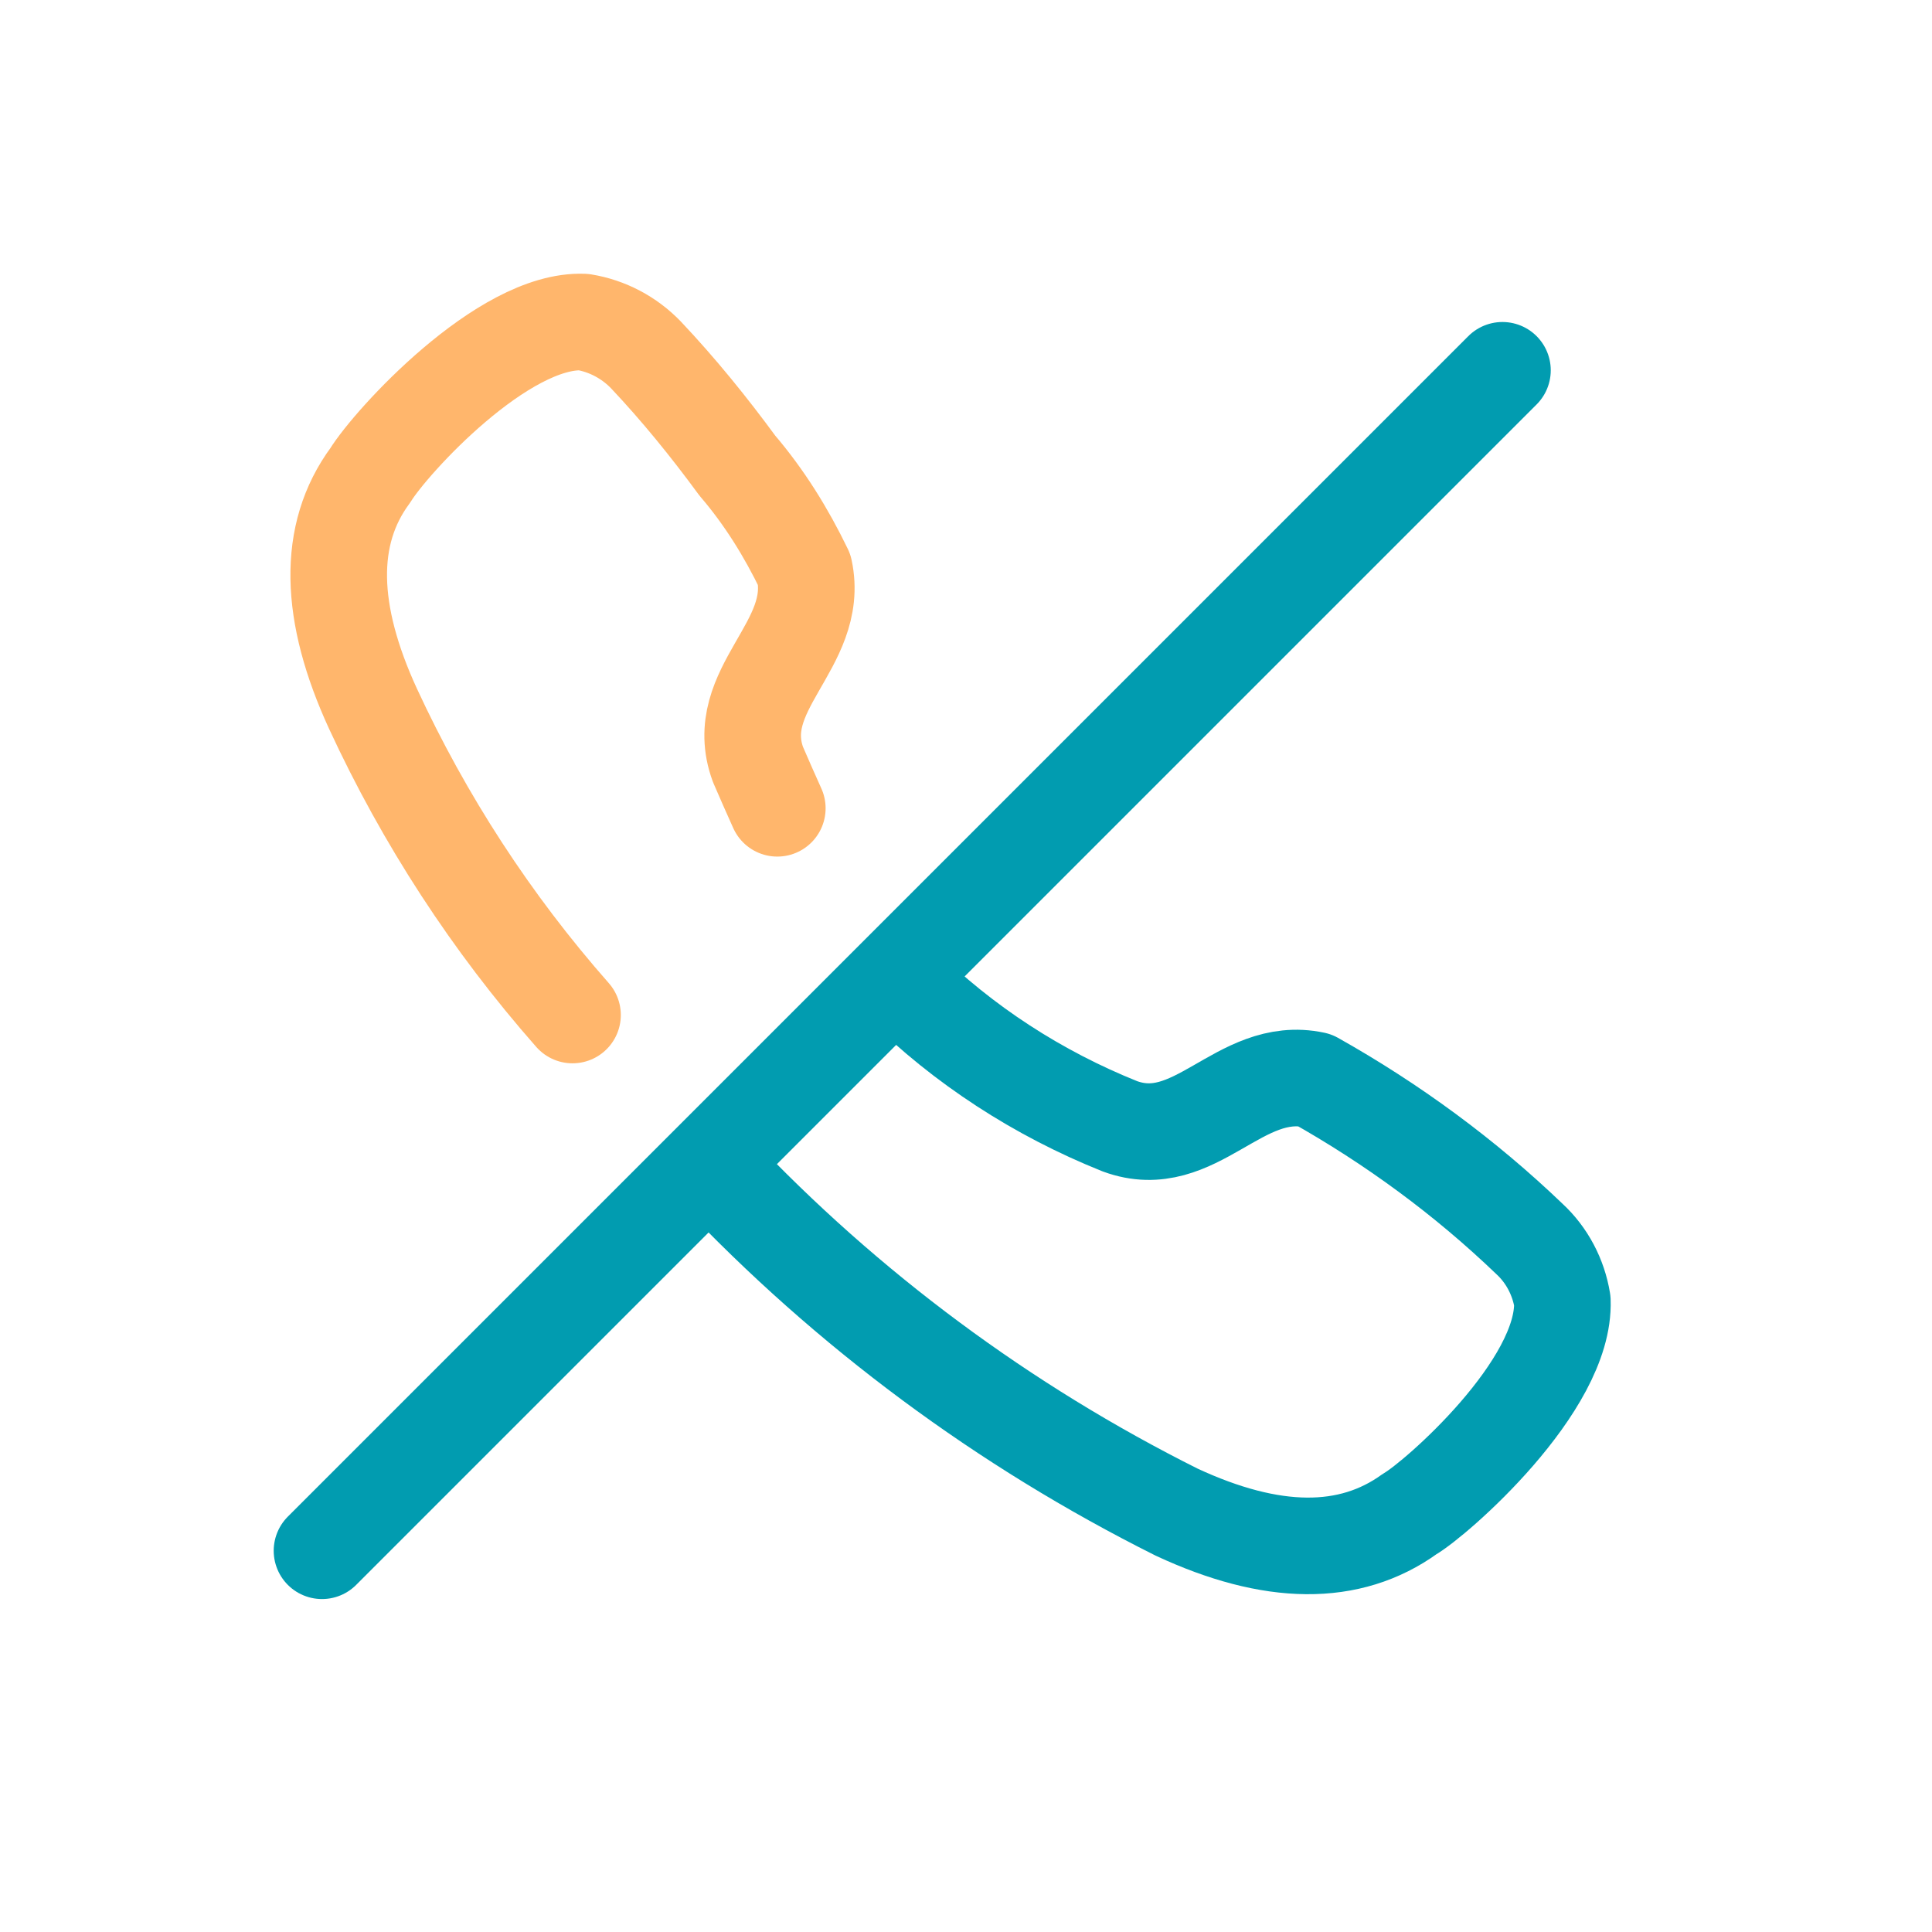 <svg width="30" height="30" viewBox="0 0 30 30" fill="none" xmlns="http://www.w3.org/2000/svg">
<path d="M8.89 15.761C7.63 14.331 6.59 12.731 5.79 11.001C5.11 9.521 5.07 8.301 5.75 7.381C6.07 6.861 7.81 4.951 9.06 5.001C9.43 5.061 9.77 5.241 10.03 5.511C10.54 6.051 11.01 6.631 11.45 7.231C11.87 7.721 12.21 8.271 12.49 8.851C12.74 10.021 11.34 10.701 11.77 11.871C11.87 12.101 11.97 12.331 12.07 12.551" stroke="#FFB66C" stroke-width="1.5" stroke-linecap="round" stroke-linejoin="round"/>
<path d="M11.1 18.16C13.16 20.34 15.59 22.14 18.27 23.48C19.75 24.169 20.96 24.18 21.89 23.509C22.29 23.279 24.31 21.52 24.26 20.2C24.2 19.829 24.02 19.489 23.75 19.239C22.75 18.279 21.62 17.45 20.41 16.77C19.24 16.52 18.56 17.919 17.39 17.489C16.12 16.98 14.96 16.23 13.99 15.27" stroke="#019CB0" stroke-width="1.5" stroke-linecap="round" stroke-linejoin="round"/>
<path d="M5 24.08L23.33 5.75" stroke="#019CB0" stroke-width="1.5" stroke-linecap="round" stroke-linejoin="round"/>
</svg>

